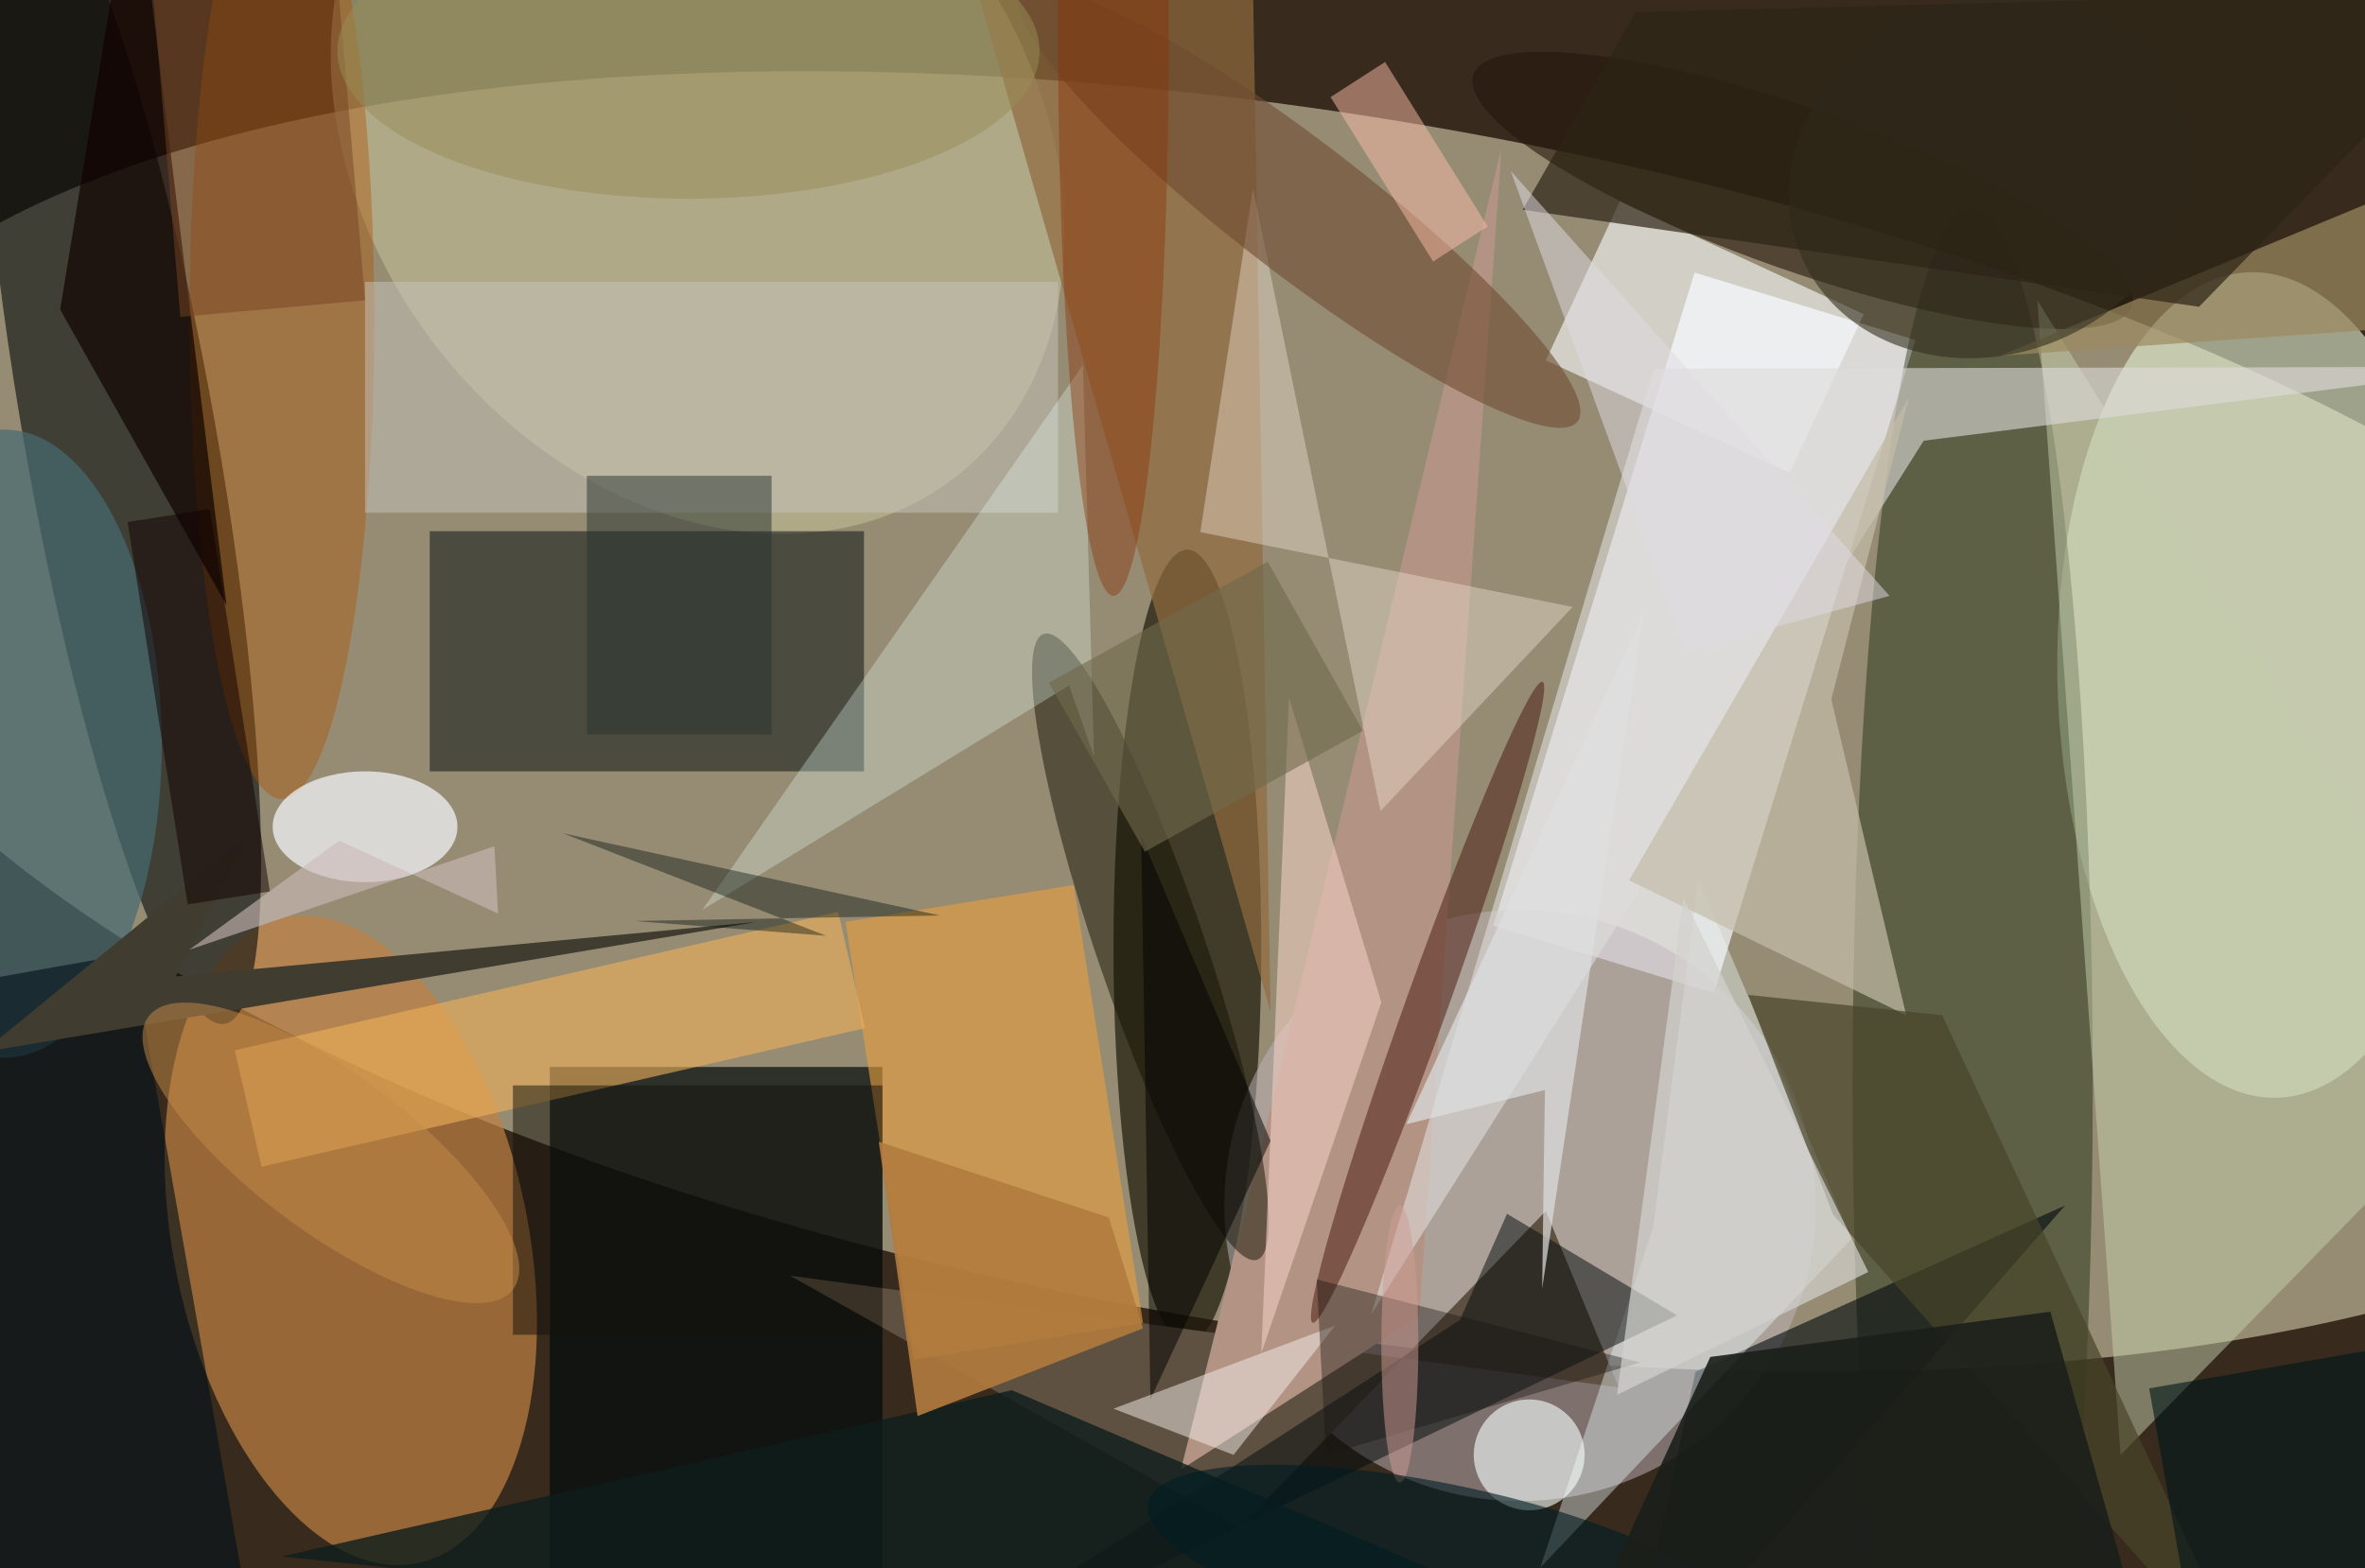 <svg xmlns="http://www.w3.org/2000/svg" viewBox="0 0 300 199"><defs/><path fill="#382b1d" d="M0 0h300v199H0z"/><g transform="translate(.6 .6) scale(1.172)"><circle r="1" fill="#d5cdae" fill-opacity=".6" transform="matrix(164.849 27.583 -10.838 64.774 141.4 77.6)"/><path fill="#f7faff" fill-opacity=".7" d="M182.9 29l23.9 7.3L185 107l-23.9-7.3z"/><circle r="1" fill="#c08142" fill-opacity=".7" transform="rotate(-11.7 671.6 -115.9) scale(19.2 35.68)"/><circle r="1" fill="#e5f2d4" fill-opacity=".6" transform="rotate(88 84.1 163.4) scale(44.714 22.269)"/><circle r="1" fill="#070d0d" fill-opacity=".6" transform="rotate(79.9 -21.8 31) scale(64.299 10.361)"/><ellipse cx="128" cy="102" fill="#1d190b" fill-opacity=".7" rx="8" ry="43"/><ellipse cx="213" cy="117" fill="#0c1f00" fill-opacity=".4" rx="13" ry="95"/><circle r="1" fill="#c0bc96" fill-opacity=".6" transform="matrix(27.814 36.112 -28.349 21.835 75 15.1)"/><path fill="#000b0b" fill-opacity=".7" d="M59 115h36v55H59z"/><path fill="#000a0a" fill-opacity=".5" d="M46 57h47v26H46z"/><circle cx="164" cy="130" r="32" fill="#c2b6bf" fill-opacity=".5"/><path fill="#5f5141" d="M166.8 130.6l7.9 19.1L85 137.6l48.6 27.3z"/><path fill="#906a3e" fill-opacity=".7" d="M104-6l33 115-2-117z"/><path fill="#ea9f3f" fill-opacity=".6" d="M98.4 146.7L91 99.3l24.7-4 7.5 47.4z"/><circle r="1" fill="#25170b" fill-opacity=".6" transform="matrix(35.642 12.542 -2.903 8.248 194.6 20.1)"/><path fill="#000b0e" fill-opacity=".6" d="M175 185l8-37 40-18z"/><path fill="#fafbff" fill-opacity=".6" d="M166.8 38.5l8-17.2 26.4 12.2-8 17.2z"/><path fill="#c4cfad" fill-opacity=".5" d="M229 157l-9-125 51 82z"/><path fill="#b39484" d="M135.2 127L162 15.5 153.1 142l-25.8 16.6z"/><ellipse cx="30" cy="34" fill="#b05302" fill-opacity=".4" rx="10" ry="52"/><path fill="#ecfbfc" fill-opacity=".4" d="M199.9 133.6l-16.6-38.9-4.9 37.7-12.2 36.8z"/><circle r="1" fill="#47160c" fill-opacity=".5" transform="matrix(2.147 .77 -12.437 34.691 154 108)"/><ellipse cx="39" cy="89" fill="#f6f9fc" fill-opacity=".7" rx="10" ry="6"/><ellipse cy="80" fill="#466a71" fill-opacity=".7" rx="17" ry="34"/><path fill="#dedcdb" fill-opacity=".6" d="M207.7 47.2l-59.8 94.6 30.6-102.4 92.5-.2z"/><circle r="1" fill="#141303" fill-opacity=".5" transform="matrix(-11.555 -33.873 5.525 -1.885 124 102)"/><path fill="#eeb15a" fill-opacity=".6" d="M24.9 113.2l65.3-15 2.9 12.6-65.3 15z"/><path fill="#c6c4bd" fill-opacity=".5" d="M39 30h75v25H39z"/><circle cx="165" cy="157" r="6" fill="#f7ffff" fill-opacity=".6"/><path fill="#000a0d" fill-opacity=".5" d="M162.6 130.9l-5.1 11.5L91.6 185l89.4-43.1z"/><path fill="#001018" fill-opacity=".6" d="M-9.8 199.3l-15.8-89.6 39.4-7 15.8 89.6z"/><path fill="#f1e5d5" fill-opacity=".4" d="M148.9 87.3l20.8-22.1-40.3-8.1 5.7-37.2z"/><path fill="#110200" fill-opacity=".7" d="M14-16l10 81L6 33z"/><path fill="#c3bca9" fill-opacity=".7" d="M205.8 109.4l-30-14.6 30.3-52.3-8.4 32.7z"/><path fill="#484528" fill-opacity=".7" d="M197.9 131l-9.2-23.8 21 2.2 34.1 73.2z"/><path fill="#e6fef9" fill-opacity=".3" d="M75.5 98l41.2-59 1.2 42.4-2.7-7.7z"/><circle r="1" fill="#6e4b31" fill-opacity=".6" transform="matrix(-4.363 5.665 -30.031 -23.126 140.2 22)"/><path fill="#403c30" d="M18.5 105.2l8-15.4-28.9 23.6 83.8-14.1z"/><path fill="#0e1d1c" fill-opacity=".8" d="M30 168l79-18 82 35z"/><path fill="#eecdc2" fill-opacity=".6" d="M136 146l13-38-10-33z"/><path fill="#9c8b60" fill-opacity=".7" d="M216 38l41-17 2 14z"/><circle r="1" fill="#33301e" fill-opacity=".6" transform="rotate(-112.7 113.6 -62.2) scale(19.214 22.127)"/><path fill="#fbbaa9" fill-opacity=".5" d="M149.4 6.2L160.5 24l-5.9 3.8L143.5 10z"/><path fill="#29322f" fill-opacity=".5" d="M63 51h20v28H63z"/><path fill="#2d2416" fill-opacity=".7" d="M164.3 22.2l73.2 10.5L271-1.7 176.5.8z"/><path fill-opacity=".5" d="M124 151l-1-61 14 33z"/><path fill="#f5eeea" fill-opacity=".5" d="M120 152l24-9-11 14z"/><path fill="#14130c" fill-opacity=".5" d="M55 117h40v27H55z"/><ellipse cx="120" cy="3" fill="#8b2e00" fill-opacity=".4" rx="6" ry="61"/><path fill="#dfe0e1" fill-opacity=".7" d="M177.4 65.8l-11 73.2.3-21.5-15 3.7z"/><circle r="1" fill="#c68d48" fill-opacity=".5" transform="matrix(5.114 -6.837 19.735 14.759 35.3 124.3)"/><path fill="#706a4c" fill-opacity=".6" d="M136.7 60.3L147 78.6l-23.6 13.1L113 73.4z"/><path fill="#04110a" fill-opacity=".4" d="M88.9 100.8L60.4 89.7l40.8 8.9-33.1.6z"/><path fill="#1b1513" fill-opacity=".4" d="M143 157l34-10-35-9z"/><path fill="#d3d2ce" fill-opacity=".7" d="M201.7 137.2l-27.2 13.3 7.2-53.8 10.1 20.4z"/><ellipse cx="151" cy="145" fill="#d09d94" fill-opacity=".5" rx="2" ry="15"/><path fill="#00161a" fill-opacity=".6" d="M232.1 149.8l23.7-4.1 6 34.5-23.6 4.1z"/><path fill="#e1dde4" fill-opacity=".5" d="M204 64l-41-46 19 52z"/><circle r="1" fill="#011d23" fill-opacity=".6" transform="matrix(32.232 6.792 -1.804 8.562 156 169)"/><path fill="#742" fill-opacity=".5" d="M34.9-15.8L39 32l-20 1.8L15-14z"/><path fill="#b27b3e" fill-opacity=".9" d="M123.2 143.3l-3.7-12-24.9-8.2 4.2 29.7z"/><ellipse cx="74" cy="5" fill="#988f56" fill-opacity=".5" rx="38" ry="16"/><path fill="#1b201a" fill-opacity=".9" d="M221.4 141.5l12.3 43.5-64.6-4.7 15.5-33.9z"/><path fill="#cbbbb7" fill-opacity=".6" d="M53.4 98.4l-17.2-7.9L20 102.3l33-11.2z"/><path fill="#100000" fill-opacity=".5" d="M19.8 97.4L13.3 56l8.9-1.4L28.7 96z"/></g></svg>